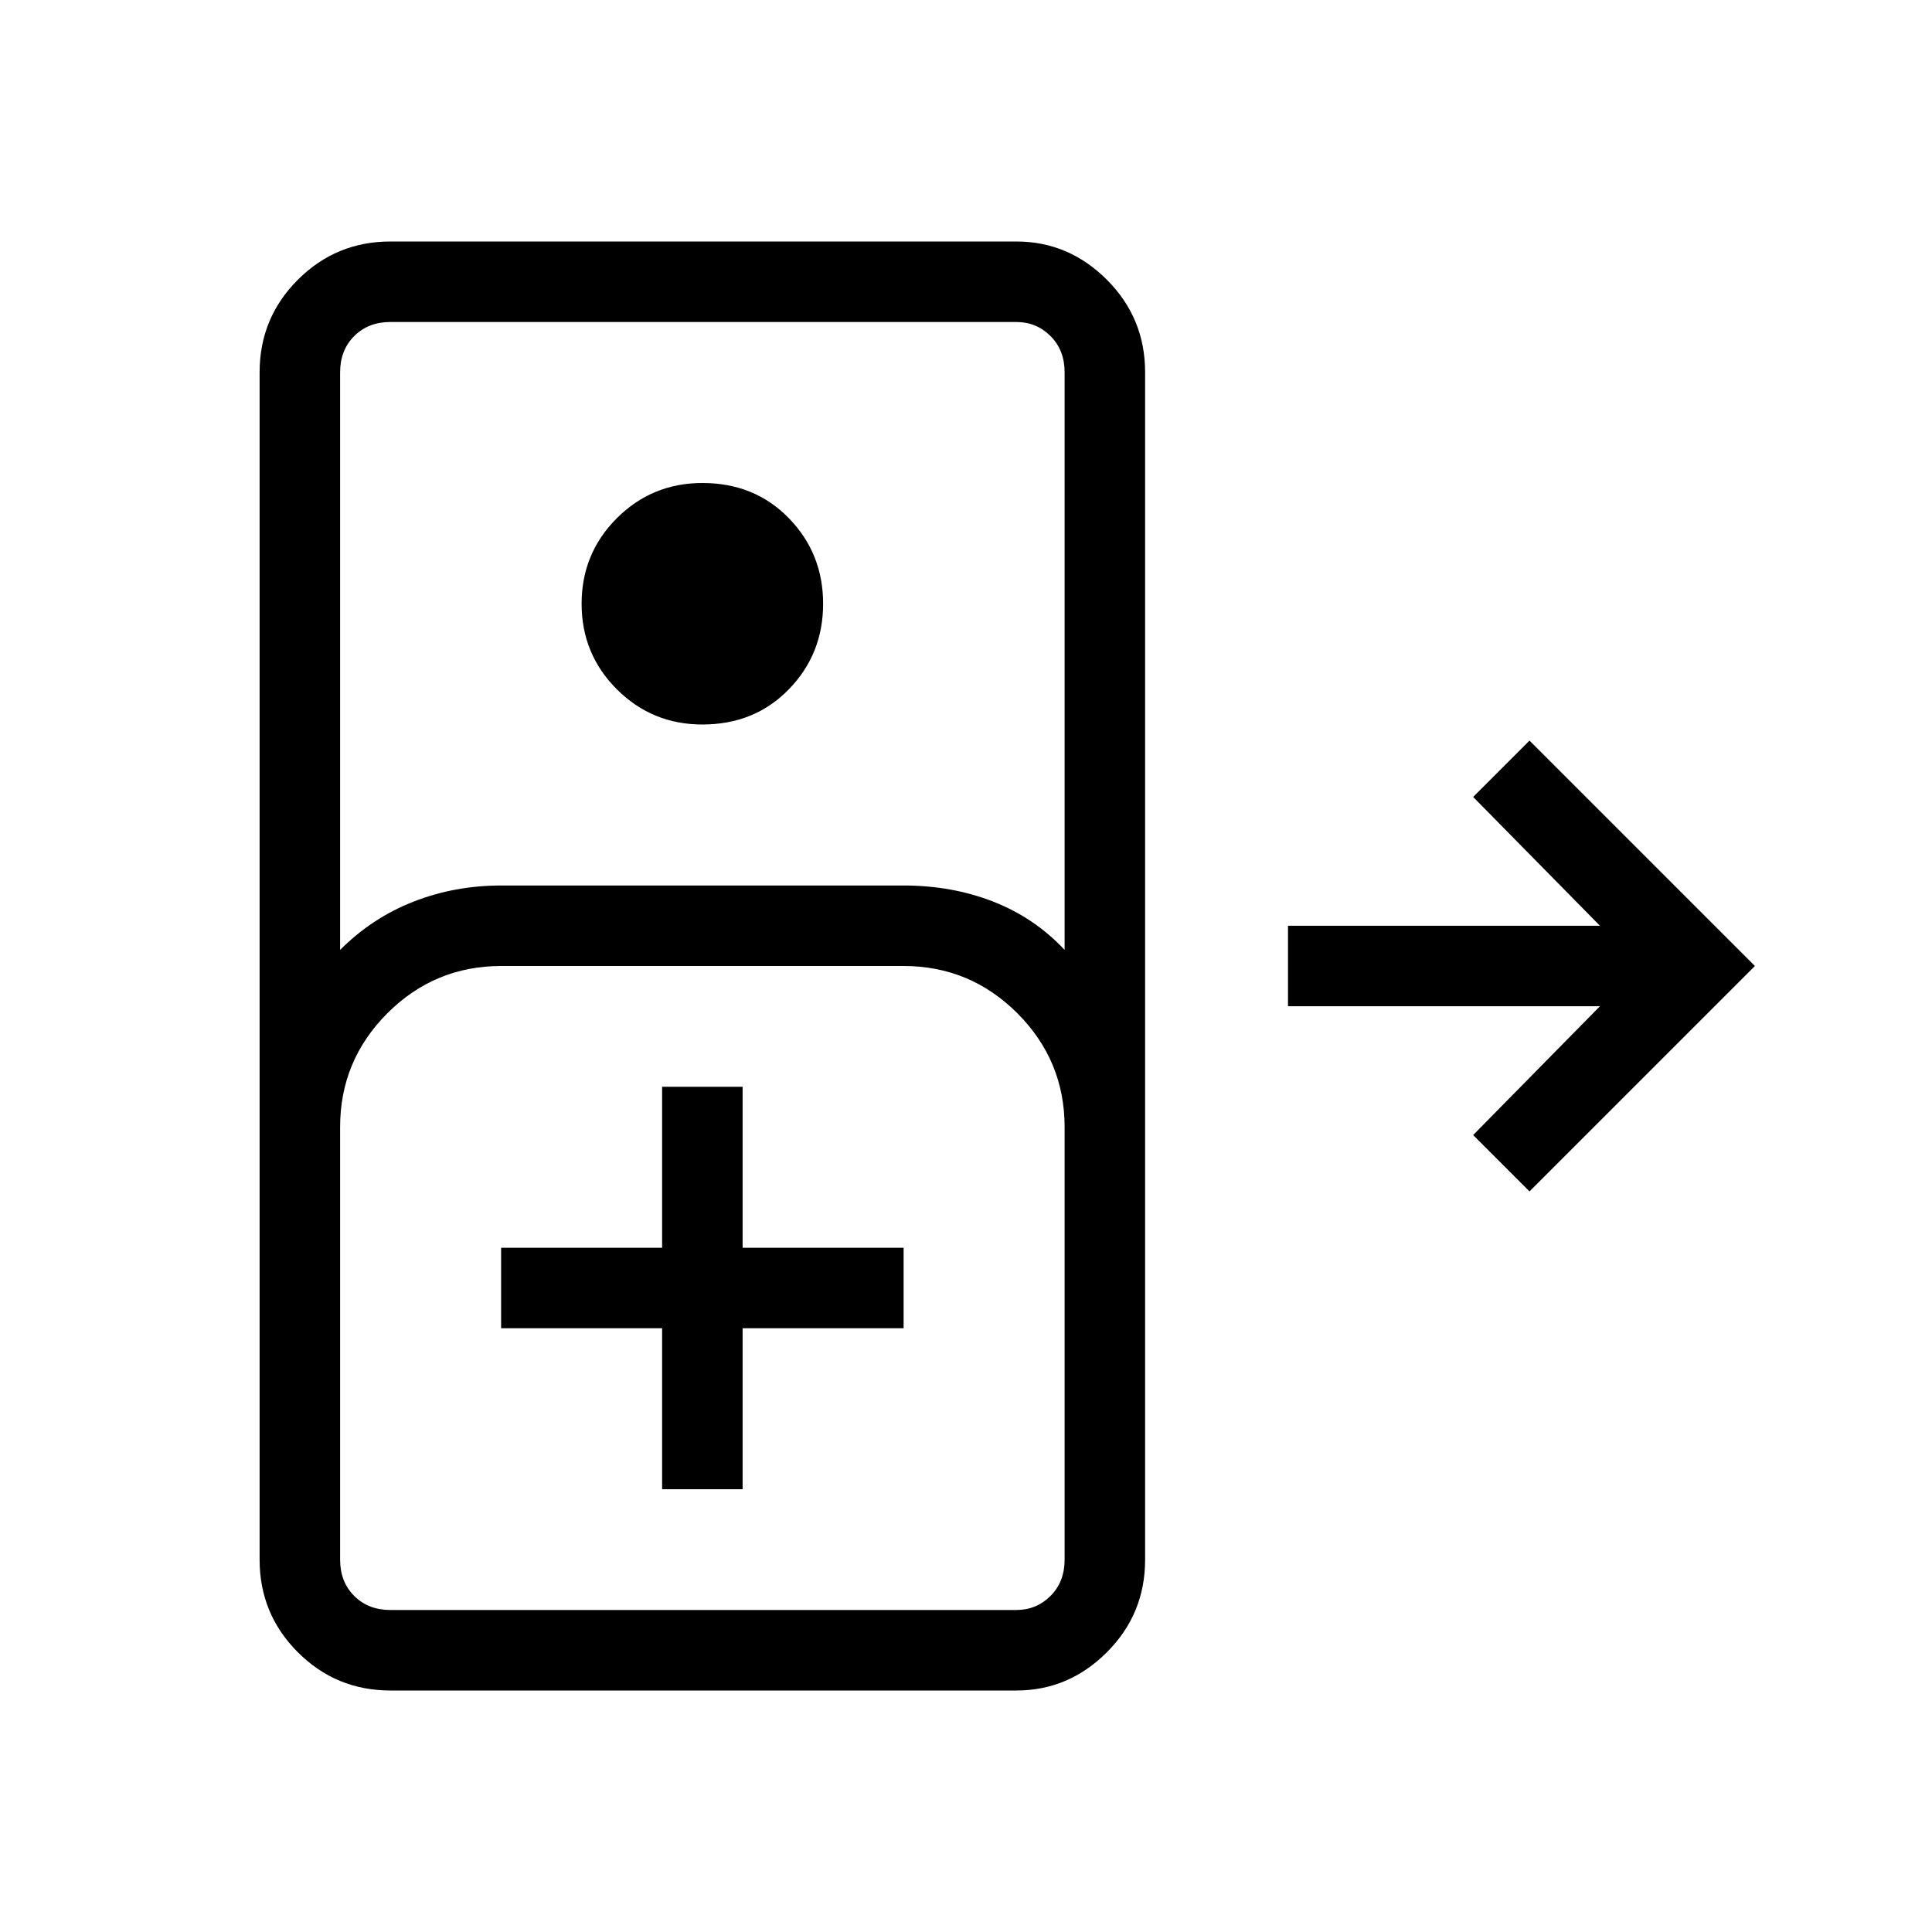 <svg xmlns="http://www.w3.org/2000/svg" height="24" width="24"><path d="M4.85 21q-.675 0-1.15-.475-.475-.475-.475-1.15V4.625q0-.675.475-1.15Q4.175 3 4.85 3h7.775q.65 0 1.125.475t.475 1.15v14.75q0 .675-.475 1.15-.475.475-1.125.475Zm-.625-9.2q.4-.4.913-.6.512-.2 1.087-.2h5q.6 0 1.113.2.512.2.887.6V4.625q0-.275-.175-.45T12.625 4H4.85q-.275 0-.45.175t-.175.45Zm4.5-2.8Q8.1 9 7.662 8.562q-.437-.437-.437-1.062t.437-1.062Q8.1 6 8.725 6q.65 0 1.075.438.425.437.425 1.062T9.8 8.562Q9.375 9 8.725 9ZM19 14.8l-.7-.7 1.575-1.6H16v-1h3.875L18.3 9.9l.7-.7 2.8 2.8ZM4.85 20h7.775q.25 0 .425-.175t.175-.45V14q0-.825-.587-1.413Q12.05 12 11.225 12h-5q-.825 0-1.413.587-.587.588-.587 1.413v5.375q0 .275.175.45t.45.175Zm3.375-1.5h1v-2h2v-1h-2v-2h-1v2h-2v1h2ZM4.85 20h-.625 9-.6Z"/></svg>